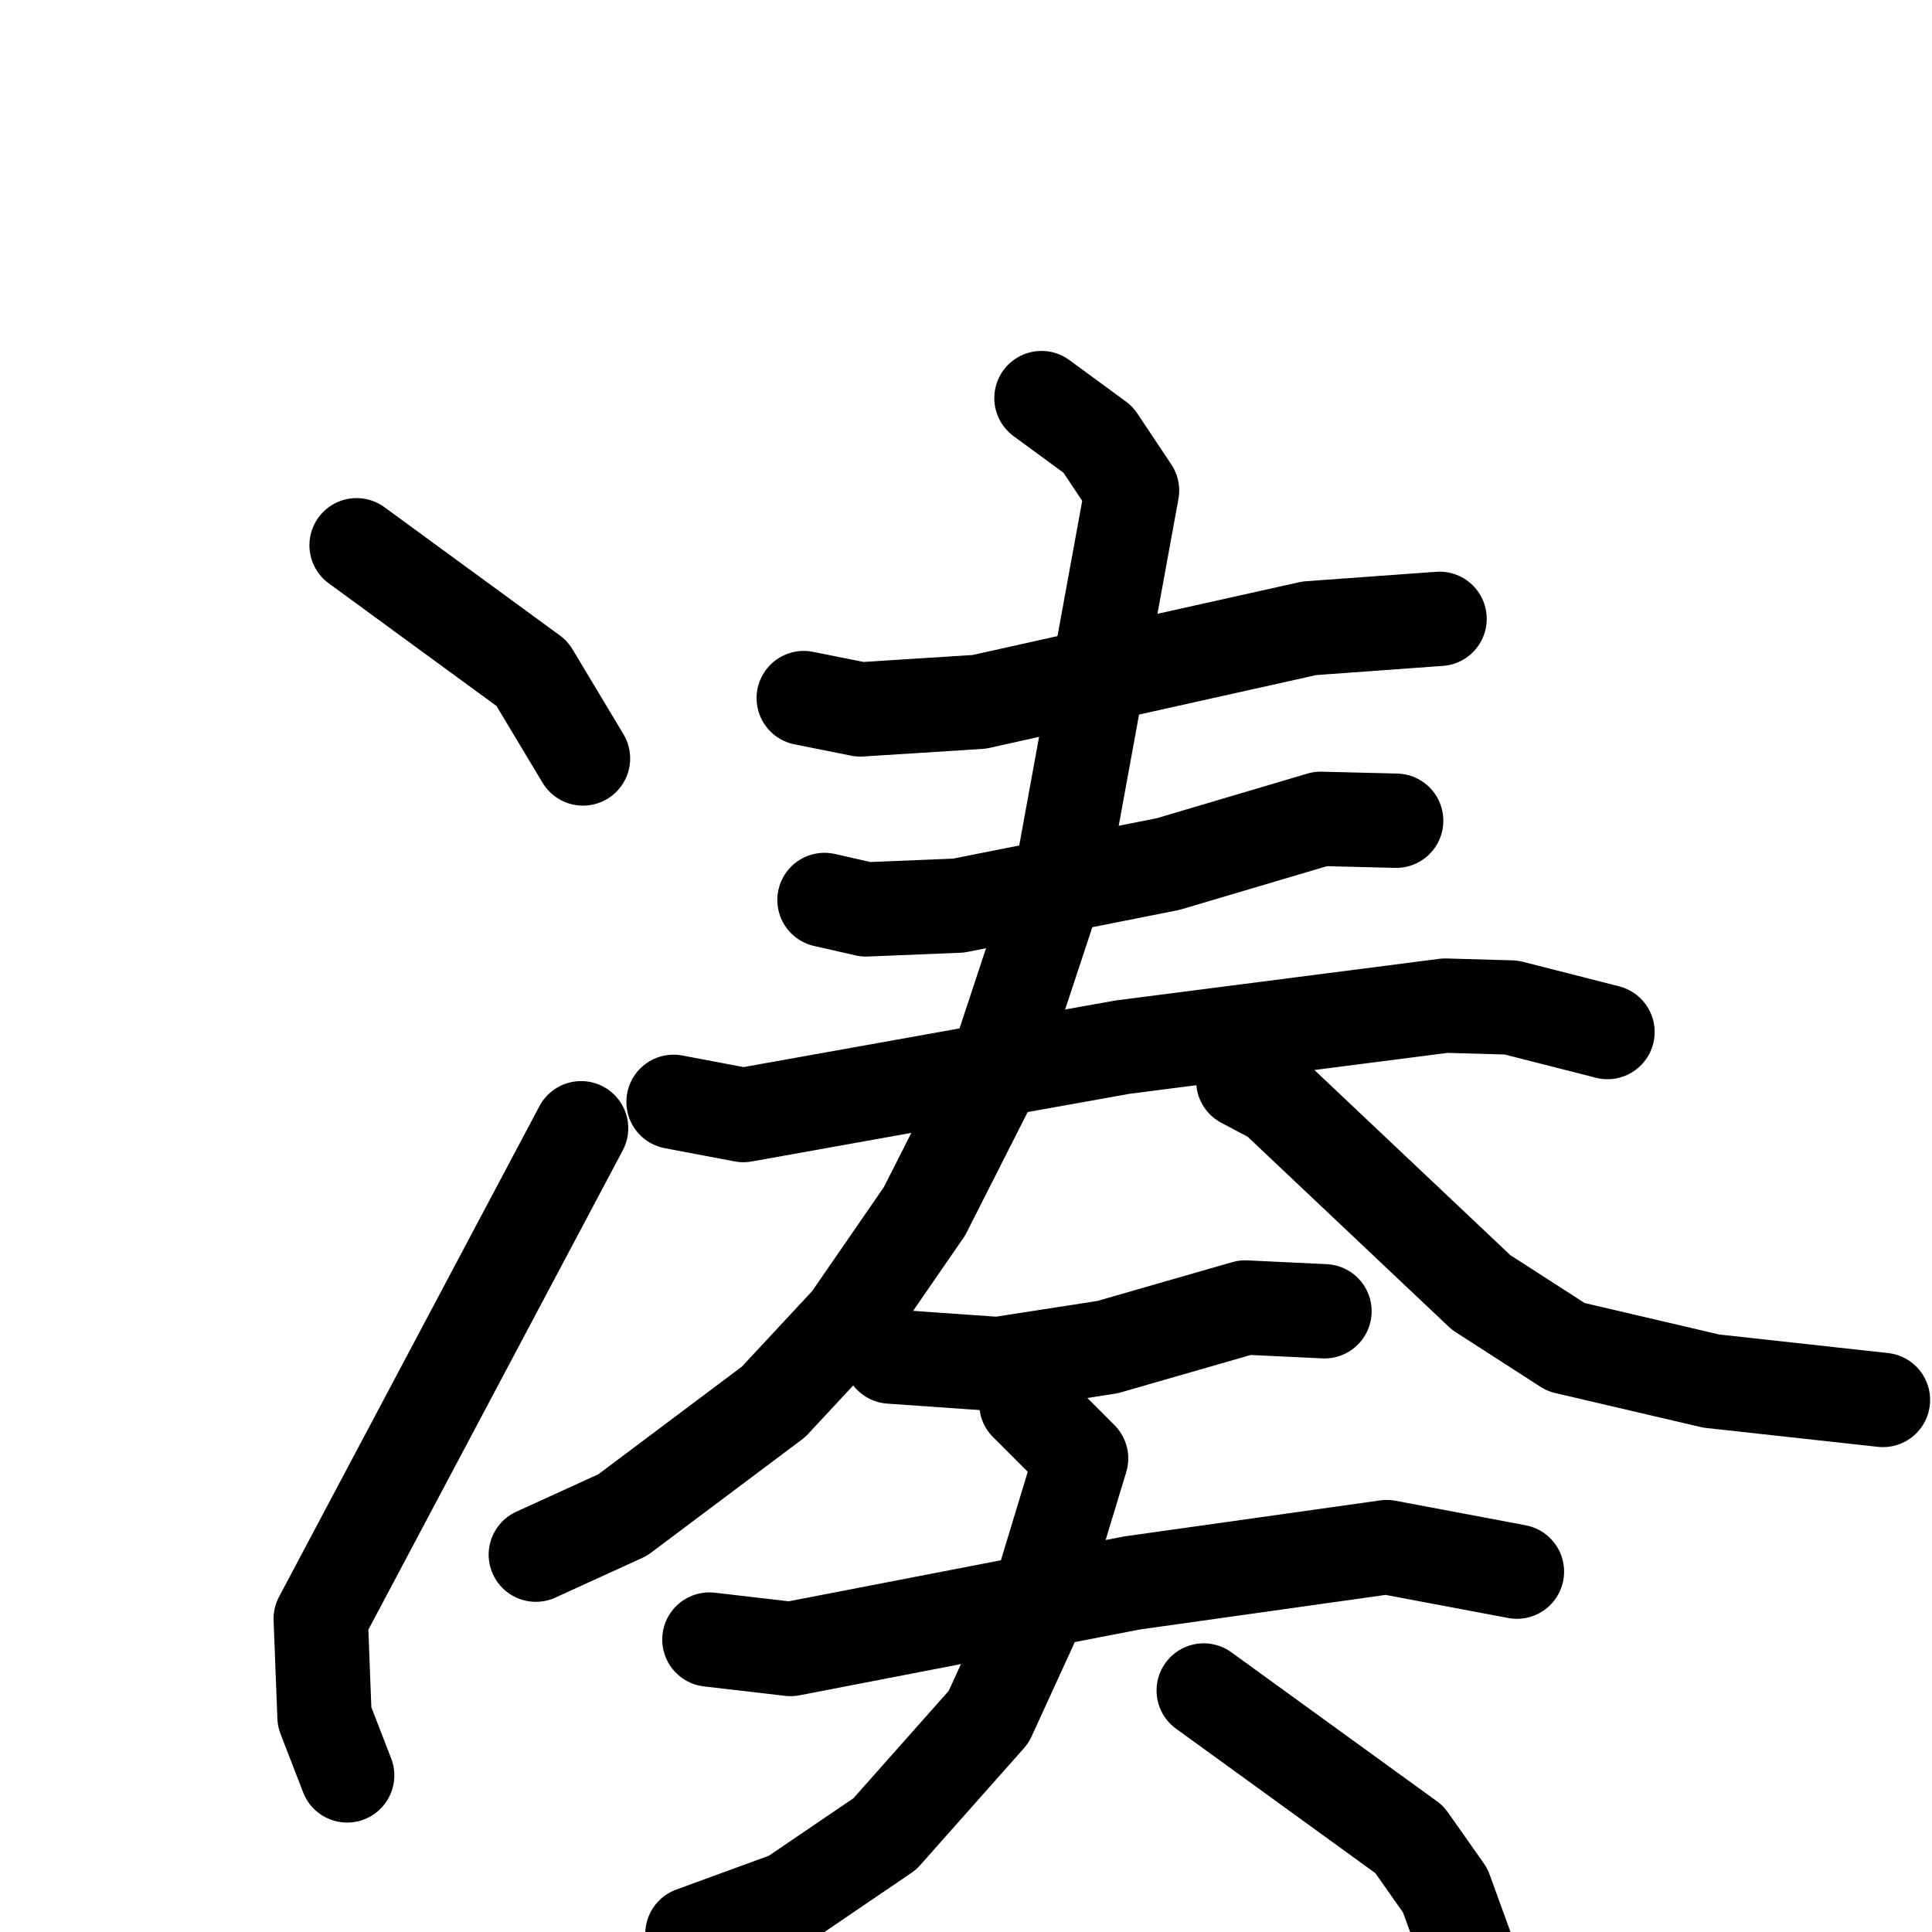 <svg xmlns="http://www.w3.org/2000/svg" viewBox="0 0 1024 1024">
  <g style="fill:none;stroke:#000000;stroke-width:50;stroke-linecap:round;stroke-linejoin:round;" transform="scale(1, 1) translate(0, 0)">
    <path d="M 189.0,289.0 L 282.0,357.0 L 309.0,402.0"/>
    <path d="M 184.0,941.0 L 172.0,910.0 L 170.0,858.0 L 308.0,598.0"/>
    <path d="M 426.0,370.0 L 456.0,376.0 L 519.0,372.0 L 694.0,333.0 L 763.0,328.0"/>
    <path d="M 437.0,477.0 L 459.0,482.0 L 508.0,480.0 L 619.0,458.0 L 700.0,434.0 L 740.0,435.0"/>
    <path d="M 357.0,584.0 L 394.0,591.0 L 595.0,555.0 L 766.0,533.0 L 801.0,534.0 L 852.0,547.0"/>
    <path d="M 552.0,211.0 L 582.0,233.0 L 600.0,260.0 L 564.0,457.0 L 527.0,569.0 L 490.0,642.0 L 450.0,700.0 L 410.0,743.0 L 330.0,803.0 L 284.0,824.0"/>
    <path d="M 659.0,573.0 L 676.0,582.0 L 785.0,685.0 L 830.0,714.0 L 907.0,732.0 L 998.0,742.0"/>
    <path d="M 472.0,719.0 L 529.0,723.0 L 587.0,714.0 L 660.0,693.0 L 702.0,695.0"/>
    <path d="M 376.0,869.0 L 419.0,874.0 L 600.0,839.0 L 735.0,820.0 L 804.0,833.0"/>
    <path d="M 544.0,744.0 L 573.0,773.0 L 546.0,862.0 L 524.0,910.0 L 469.0,972.0 L 419.0,1006.0 L 367.0,1025.0"/>
    <path d="M 638.0,896.0 L 747.0,975.0 L 766.0,1002.0 L 778.0,1035.0"/>
  </g>
</svg>
